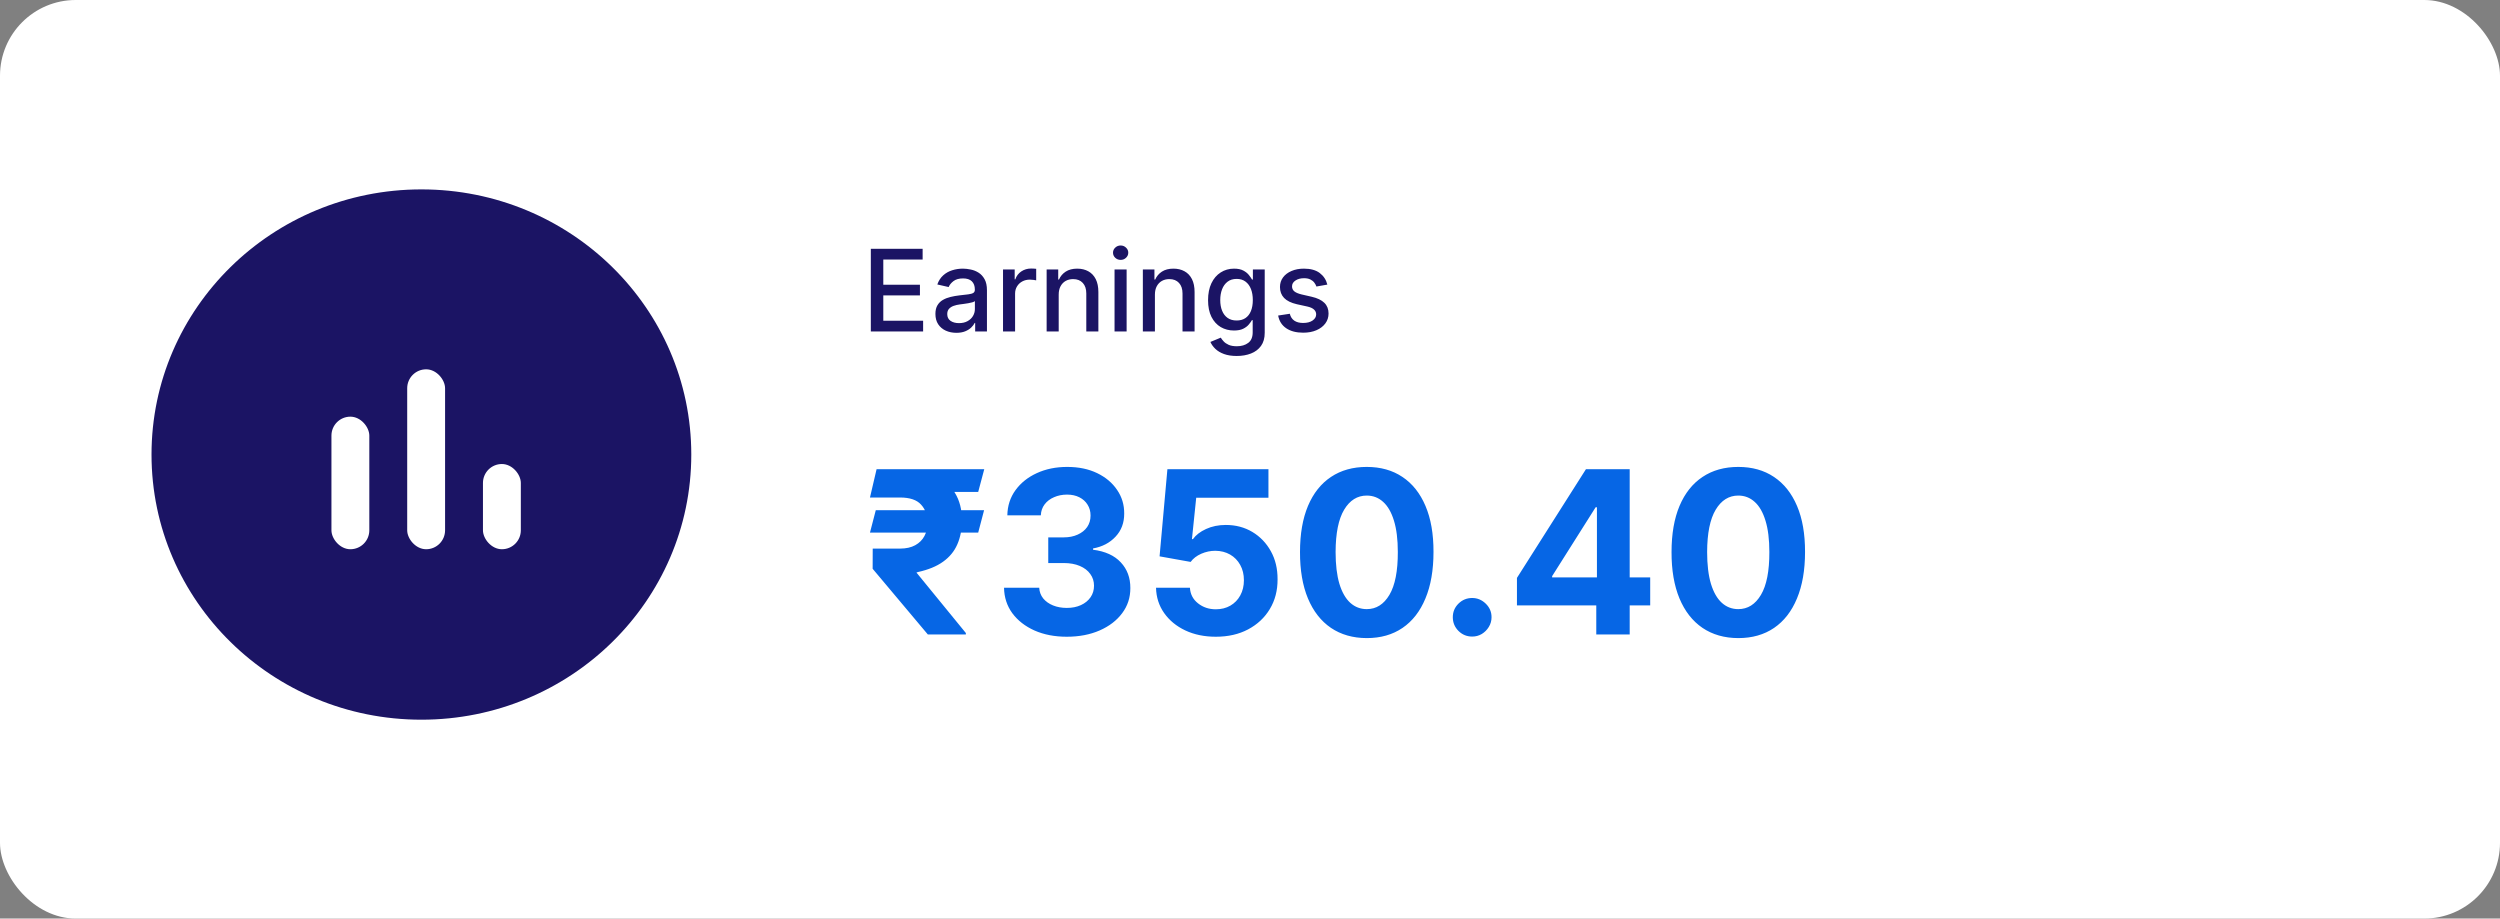 <svg width="264" height="97" viewBox="0 0 264 97" fill="none" xmlns="http://www.w3.org/2000/svg">
<rect x="0" y="0" width="264" height="97" fill="#808080" stroke="none"/>
<rect width="264" height="97" rx="8" fill="white"/>
<path d="M91.959 35V26.273H97.43V27.406H93.276V30.065H97.145V31.195H93.276V33.867H97.481V35H91.959ZM100.992 35.145C100.577 35.145 100.202 35.068 99.867 34.915C99.532 34.758 99.266 34.533 99.07 34.237C98.877 33.942 98.78 33.58 98.78 33.151C98.78 32.781 98.851 32.477 98.993 32.239C99.135 32 99.327 31.811 99.569 31.672C99.81 31.533 100.08 31.428 100.378 31.357C100.676 31.285 100.98 31.232 101.29 31.195C101.682 31.149 102 31.112 102.245 31.084C102.489 31.053 102.667 31.003 102.777 30.935C102.888 30.866 102.944 30.756 102.944 30.602V30.572C102.944 30.2 102.838 29.912 102.628 29.707C102.421 29.503 102.111 29.401 101.699 29.401C101.27 29.401 100.932 29.496 100.685 29.686C100.441 29.874 100.272 30.082 100.178 30.312L98.981 30.04C99.123 29.642 99.33 29.321 99.603 29.077C99.878 28.829 100.195 28.651 100.553 28.54C100.911 28.426 101.287 28.369 101.682 28.369C101.944 28.369 102.221 28.401 102.513 28.463C102.809 28.523 103.084 28.634 103.34 28.796C103.598 28.957 103.81 29.189 103.975 29.49C104.14 29.788 104.222 30.176 104.222 30.653V35H102.978V34.105H102.926C102.844 34.27 102.721 34.432 102.556 34.591C102.391 34.75 102.179 34.882 101.921 34.987C101.662 35.092 101.353 35.145 100.992 35.145ZM101.269 34.122C101.621 34.122 101.922 34.053 102.172 33.913C102.425 33.774 102.617 33.592 102.748 33.368C102.881 33.141 102.948 32.898 102.948 32.639V31.796C102.902 31.841 102.814 31.884 102.684 31.923C102.556 31.96 102.409 31.993 102.245 32.021C102.08 32.047 101.919 32.071 101.763 32.094C101.607 32.114 101.476 32.131 101.371 32.145C101.124 32.176 100.898 32.229 100.694 32.303C100.492 32.376 100.33 32.483 100.208 32.622C100.088 32.758 100.029 32.94 100.029 33.168C100.029 33.483 100.145 33.722 100.378 33.883C100.611 34.043 100.908 34.122 101.269 34.122ZM105.919 35V28.454H107.151V29.494H107.219C107.338 29.142 107.548 28.865 107.849 28.663C108.153 28.459 108.497 28.357 108.881 28.357C108.96 28.357 109.054 28.359 109.162 28.365C109.273 28.371 109.359 28.378 109.422 28.386V29.605C109.371 29.591 109.28 29.575 109.149 29.558C109.018 29.538 108.888 29.528 108.757 29.528C108.456 29.528 108.188 29.592 107.952 29.72C107.719 29.845 107.534 30.02 107.398 30.244C107.261 30.466 107.193 30.719 107.193 31.003V35H105.919ZM111.799 31.114V35H110.525V28.454H111.748V29.52H111.828C111.979 29.173 112.215 28.895 112.536 28.685C112.86 28.474 113.267 28.369 113.759 28.369C114.205 28.369 114.596 28.463 114.931 28.651C115.266 28.835 115.526 29.111 115.711 29.477C115.895 29.844 115.988 30.297 115.988 30.837V35H114.713V30.99C114.713 30.516 114.59 30.145 114.343 29.878C114.096 29.608 113.756 29.473 113.324 29.473C113.029 29.473 112.766 29.537 112.536 29.665C112.309 29.793 112.128 29.98 111.995 30.227C111.864 30.472 111.799 30.767 111.799 31.114ZM117.696 35V28.454H118.971V35H117.696ZM118.34 27.445C118.118 27.445 117.928 27.371 117.769 27.223C117.613 27.072 117.534 26.893 117.534 26.686C117.534 26.476 117.613 26.297 117.769 26.149C117.928 25.999 118.118 25.923 118.34 25.923C118.561 25.923 118.75 25.999 118.907 26.149C119.066 26.297 119.145 26.476 119.145 26.686C119.145 26.893 119.066 27.072 118.907 27.223C118.75 27.371 118.561 27.445 118.34 27.445ZM121.959 31.114V35H120.685V28.454H121.908V29.52H121.989C122.139 29.173 122.375 28.895 122.696 28.685C123.02 28.474 123.428 28.369 123.919 28.369C124.365 28.369 124.756 28.463 125.091 28.651C125.426 28.835 125.686 29.111 125.871 29.477C126.055 29.844 126.148 30.297 126.148 30.837V35H124.874V30.99C124.874 30.516 124.75 30.145 124.503 29.878C124.256 29.608 123.916 29.473 123.484 29.473C123.189 29.473 122.926 29.537 122.696 29.665C122.469 29.793 122.288 29.98 122.155 30.227C122.024 30.472 121.959 30.767 121.959 31.114ZM130.601 37.591C130.081 37.591 129.634 37.523 129.259 37.386C128.886 37.25 128.582 37.07 128.347 36.845C128.111 36.621 127.935 36.375 127.818 36.108L128.913 35.656C128.99 35.781 129.092 35.913 129.22 36.053C129.351 36.195 129.527 36.315 129.749 36.415C129.973 36.514 130.261 36.564 130.614 36.564C131.097 36.564 131.496 36.446 131.811 36.21C132.126 35.977 132.284 35.605 132.284 35.094V33.807H132.203C132.126 33.946 132.016 34.101 131.871 34.271C131.729 34.442 131.533 34.59 131.283 34.715C131.033 34.84 130.707 34.902 130.307 34.902C129.79 34.902 129.324 34.781 128.909 34.54C128.497 34.295 128.17 33.936 127.929 33.462C127.69 32.984 127.571 32.398 127.571 31.702C127.571 31.006 127.689 30.409 127.925 29.912C128.163 29.415 128.49 29.034 128.905 28.77C129.32 28.503 129.79 28.369 130.315 28.369C130.722 28.369 131.05 28.438 131.3 28.574C131.55 28.707 131.744 28.864 131.884 29.043C132.026 29.222 132.135 29.379 132.212 29.516H132.305V28.454H133.554V35.145C133.554 35.707 133.423 36.169 133.162 36.53C132.901 36.891 132.547 37.158 132.101 37.331C131.658 37.504 131.158 37.591 130.601 37.591ZM130.588 33.845C130.955 33.845 131.264 33.76 131.517 33.59C131.773 33.416 131.966 33.169 132.097 32.848C132.23 32.524 132.297 32.136 132.297 31.685C132.297 31.244 132.232 30.857 132.101 30.521C131.97 30.186 131.778 29.925 131.526 29.737C131.273 29.547 130.96 29.452 130.588 29.452C130.205 29.452 129.885 29.551 129.629 29.75C129.374 29.946 129.18 30.213 129.05 30.551C128.922 30.889 128.858 31.267 128.858 31.685C128.858 32.114 128.923 32.49 129.054 32.814C129.185 33.138 129.378 33.391 129.634 33.572C129.892 33.754 130.21 33.845 130.588 33.845ZM140.168 30.053L139.013 30.257C138.964 30.109 138.888 29.969 138.783 29.835C138.68 29.702 138.541 29.592 138.365 29.507C138.189 29.422 137.969 29.379 137.705 29.379C137.344 29.379 137.043 29.46 136.801 29.622C136.56 29.781 136.439 29.987 136.439 30.24C136.439 30.459 136.52 30.635 136.682 30.768C136.844 30.902 137.105 31.011 137.466 31.097L138.506 31.335C139.108 31.474 139.557 31.689 139.852 31.979C140.148 32.269 140.295 32.645 140.295 33.108C140.295 33.5 140.182 33.849 139.955 34.156C139.73 34.46 139.416 34.699 139.013 34.872C138.612 35.045 138.148 35.132 137.619 35.132C136.886 35.132 136.288 34.976 135.825 34.663C135.362 34.348 135.078 33.901 134.973 33.321L136.205 33.133C136.281 33.455 136.439 33.697 136.678 33.862C136.916 34.024 137.227 34.105 137.611 34.105C138.028 34.105 138.362 34.019 138.612 33.845C138.862 33.669 138.987 33.455 138.987 33.202C138.987 32.997 138.911 32.825 138.757 32.686C138.607 32.547 138.375 32.442 138.062 32.371L136.955 32.128C136.344 31.989 135.892 31.767 135.599 31.463C135.31 31.159 135.165 30.774 135.165 30.308C135.165 29.922 135.273 29.584 135.489 29.294C135.705 29.004 136.003 28.778 136.384 28.616C136.764 28.452 137.2 28.369 137.692 28.369C138.399 28.369 138.956 28.523 139.362 28.829C139.768 29.134 140.037 29.541 140.168 30.053Z" fill="#1B1464"/>
<path d="M103.92 53.875L103.298 56.244H91.869L92.483 53.875H103.92ZM97.98 67L92.151 60.062L92.159 57.932H95.04C95.682 57.932 96.219 57.812 96.651 57.574C97.082 57.335 97.406 57.011 97.622 56.602C97.838 56.193 97.949 55.727 97.954 55.205C97.949 54.42 97.719 53.781 97.264 53.287C96.815 52.787 96.074 52.537 95.04 52.537H91.869L92.568 49.545H95.04C96.489 49.545 97.696 49.764 98.662 50.202C99.633 50.633 100.361 51.25 100.844 52.051C101.332 52.852 101.58 53.807 101.585 54.915C101.58 55.898 101.415 56.756 101.091 57.489C100.773 58.222 100.27 58.832 99.582 59.321C98.901 59.81 98.011 60.173 96.915 60.412L96.778 60.463L101.994 66.847V67H97.98ZM103.938 49.545L103.298 51.949H93.889L94.528 49.545H103.938ZM112.648 67.239C111.375 67.239 110.241 67.02 109.247 66.582C108.259 66.139 107.477 65.531 106.903 64.758C106.335 63.98 106.043 63.082 106.026 62.065H109.741C109.764 62.492 109.903 62.867 110.159 63.19C110.42 63.508 110.767 63.756 111.199 63.932C111.631 64.108 112.116 64.196 112.656 64.196C113.219 64.196 113.716 64.097 114.148 63.898C114.58 63.699 114.918 63.423 115.162 63.071C115.406 62.719 115.528 62.312 115.528 61.852C115.528 61.386 115.398 60.974 115.136 60.617C114.881 60.253 114.511 59.969 114.028 59.764C113.551 59.56 112.983 59.457 112.324 59.457H110.696V56.747H112.324C112.881 56.747 113.372 56.651 113.798 56.457C114.23 56.264 114.565 55.997 114.804 55.656C115.043 55.31 115.162 54.906 115.162 54.446C115.162 54.008 115.057 53.625 114.847 53.295C114.642 52.96 114.352 52.699 113.977 52.511C113.608 52.324 113.176 52.23 112.682 52.23C112.182 52.23 111.724 52.321 111.31 52.503C110.895 52.679 110.562 52.932 110.312 53.261C110.062 53.591 109.929 53.977 109.912 54.42H106.375C106.392 53.415 106.679 52.528 107.236 51.761C107.793 50.994 108.543 50.395 109.486 49.963C110.435 49.526 111.506 49.307 112.699 49.307C113.903 49.307 114.957 49.526 115.861 49.963C116.764 50.401 117.466 50.992 117.966 51.736C118.472 52.474 118.722 53.304 118.716 54.224C118.722 55.202 118.418 56.017 117.804 56.67C117.196 57.324 116.403 57.739 115.426 57.915V58.051C116.71 58.216 117.688 58.662 118.358 59.389C119.034 60.111 119.369 61.014 119.364 62.099C119.369 63.094 119.082 63.977 118.503 64.75C117.929 65.523 117.136 66.131 116.125 66.574C115.114 67.017 113.955 67.239 112.648 67.239ZM128.391 67.239C127.187 67.239 126.113 67.017 125.17 66.574C124.232 66.131 123.488 65.52 122.937 64.742C122.386 63.963 122.099 63.071 122.076 62.065H125.656C125.695 62.742 125.979 63.29 126.508 63.71C127.036 64.131 127.664 64.341 128.391 64.341C128.971 64.341 129.482 64.213 129.925 63.957C130.374 63.696 130.724 63.335 130.974 62.875C131.229 62.409 131.357 61.875 131.357 61.273C131.357 60.659 131.227 60.119 130.965 59.653C130.71 59.188 130.354 58.824 129.9 58.562C129.445 58.301 128.925 58.168 128.34 58.162C127.829 58.162 127.332 58.267 126.849 58.477C126.371 58.688 125.999 58.974 125.732 59.338L122.451 58.75L123.278 49.545H133.948V52.562H126.32L125.869 56.935H125.971C126.278 56.503 126.741 56.145 127.36 55.861C127.979 55.577 128.673 55.435 129.44 55.435C130.491 55.435 131.428 55.682 132.252 56.176C133.076 56.67 133.727 57.349 134.204 58.213C134.681 59.071 134.917 60.06 134.911 61.179C134.917 62.355 134.644 63.401 134.093 64.315C133.548 65.224 132.783 65.94 131.8 66.463C130.823 66.98 129.687 67.239 128.391 67.239ZM144.329 67.383C142.863 67.378 141.602 67.017 140.545 66.301C139.494 65.585 138.684 64.548 138.116 63.19C137.553 61.832 137.275 60.199 137.281 58.29C137.281 56.386 137.562 54.764 138.124 53.423C138.692 52.082 139.502 51.062 140.553 50.364C141.61 49.659 142.869 49.307 144.329 49.307C145.789 49.307 147.045 49.659 148.096 50.364C149.153 51.068 149.965 52.091 150.533 53.432C151.102 54.767 151.383 56.386 151.377 58.29C151.377 60.205 151.093 61.841 150.525 63.199C149.962 64.557 149.156 65.594 148.104 66.31C147.053 67.026 145.795 67.383 144.329 67.383ZM144.329 64.324C145.329 64.324 146.127 63.821 146.724 62.815C147.32 61.81 147.616 60.301 147.61 58.29C147.61 56.966 147.474 55.864 147.201 54.983C146.934 54.102 146.553 53.44 146.059 52.997C145.57 52.554 144.994 52.332 144.329 52.332C143.335 52.332 142.539 52.83 141.942 53.824C141.346 54.818 141.045 56.307 141.039 58.29C141.039 59.631 141.173 60.75 141.44 61.648C141.712 62.54 142.096 63.21 142.59 63.659C143.085 64.102 143.664 64.324 144.329 64.324ZM155.462 67.222C154.899 67.222 154.416 67.023 154.013 66.625C153.615 66.222 153.416 65.739 153.416 65.176C153.416 64.619 153.615 64.142 154.013 63.744C154.416 63.347 154.899 63.148 155.462 63.148C156.007 63.148 156.484 63.347 156.893 63.744C157.303 64.142 157.507 64.619 157.507 65.176C157.507 65.551 157.411 65.895 157.217 66.207C157.03 66.514 156.783 66.761 156.476 66.949C156.169 67.131 155.831 67.222 155.462 67.222ZM160.19 63.932V61.026L167.477 49.545H169.982V53.568H168.499L163.906 60.838V60.974H174.261V63.932H160.19ZM168.567 67V63.045L168.636 61.758V49.545H172.096V67H168.567ZM183.563 67.383C182.097 67.378 180.836 67.017 179.779 66.301C178.728 65.585 177.918 64.548 177.35 63.19C176.788 61.832 176.509 60.199 176.515 58.29C176.515 56.386 176.796 54.764 177.359 53.423C177.927 52.082 178.737 51.062 179.788 50.364C180.844 49.659 182.103 49.307 183.563 49.307C185.023 49.307 186.279 49.659 187.33 50.364C188.387 51.068 189.2 52.091 189.768 53.432C190.336 54.767 190.617 56.386 190.612 58.29C190.612 60.205 190.327 61.841 189.759 63.199C189.197 64.557 188.39 65.594 187.339 66.31C186.288 67.026 185.029 67.383 183.563 67.383ZM183.563 64.324C184.563 64.324 185.362 63.821 185.958 62.815C186.555 61.81 186.85 60.301 186.844 58.29C186.844 56.966 186.708 55.864 186.435 54.983C186.168 54.102 185.788 53.44 185.293 52.997C184.805 52.554 184.228 52.332 183.563 52.332C182.569 52.332 181.773 52.83 181.177 53.824C180.58 54.818 180.279 56.307 180.273 58.29C180.273 59.631 180.407 60.75 180.674 61.648C180.947 62.54 181.33 63.21 181.825 63.659C182.319 64.102 182.898 64.324 183.563 64.324Z" fill="#0666E5"/>
<ellipse cx="44.5" cy="48" rx="28.5" ry="28" fill="#1B1464"/>
<rect x="35" y="44" width="4" height="14" rx="2" fill="white"/>
<rect x="43" y="39" width="4" height="19" rx="2" fill="white"/>
<rect x="51" y="49" width="4" height="9" rx="2" fill="white"/>
</svg>
